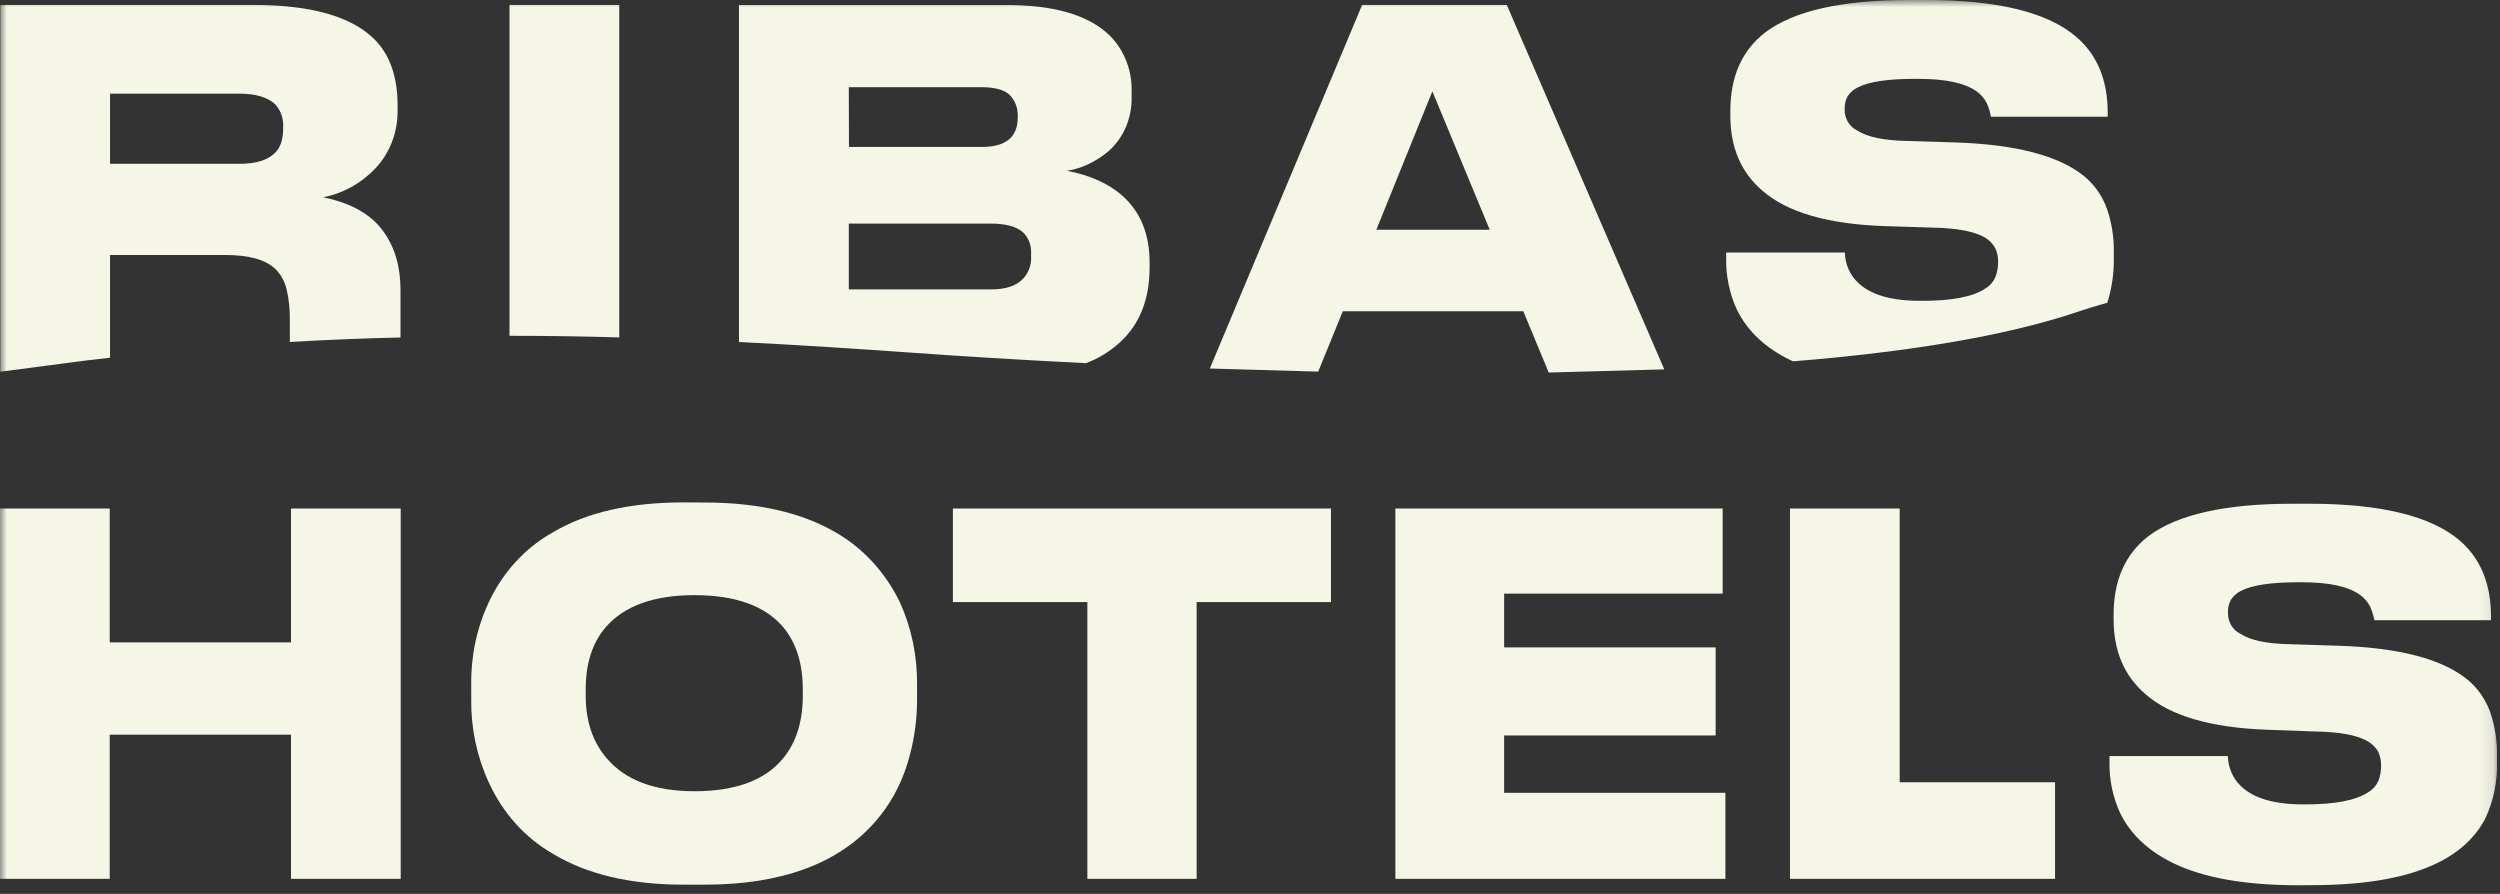 <svg width="179" height="64" viewBox="0 0 179 64" fill="none" xmlns="http://www.w3.org/2000/svg">
<rect x="0" y="0" width="179" height="64" fill="#333333" stroke="none"/>
<g clip-path="url(#clip0_5170_1637)">
<mask id="mask0_5170_1637" style="mask-type:luminance" maskUnits="userSpaceOnUse" x="0" y="0" width="179" height="64">
<path d="M178.901 0H0V63.999H178.901V0Z" fill="white"/>
</mask>
<g mask="url(#mask0_5170_1637)">
<path d="M0 62.925V36.41H7.855V45.996H20.835V36.41H28.69V62.925H20.835V52.604H7.855V62.925H0Z" fill="#F5F6E6"/>
<path d="M50.444 35.981C54.257 35.981 57.39 36.695 59.843 38.123C61.809 39.255 63.413 41.006 64.444 43.145C65.273 44.986 65.689 47.014 65.661 49.063V50.131C65.658 51.694 65.419 53.247 64.953 54.727C64.477 56.257 63.699 57.657 62.672 58.826C60.042 61.836 55.966 63.342 50.444 63.342H48.957C45.144 63.342 42.022 62.605 39.591 61.132C37.595 59.993 35.983 58.197 34.989 56.001C34.147 54.177 33.719 52.161 33.74 50.121V49.053C33.706 47 34.135 44.968 34.989 43.135C35.996 40.976 37.606 39.218 39.591 38.113C42 36.683 45.122 35.97 48.957 35.972L50.444 35.981ZM57.478 49.347C57.478 47.493 57.007 46.009 56.065 44.893C54.773 43.375 52.658 42.615 49.721 42.612C46.83 42.612 44.716 43.373 43.38 44.893C42.418 46.009 41.937 47.493 41.937 49.347V49.808C41.937 51.64 42.441 53.138 43.448 54.301C44.785 55.869 46.877 56.652 49.724 56.652C52.661 56.652 54.776 55.869 56.068 54.301C57.008 53.159 57.479 51.662 57.481 49.808L57.478 49.347Z" fill="#F5F6E6"/>
<path d="M77.856 62.925V43.109H68.228V36.41H95.295V43.109H85.679V62.925H77.856Z" fill="#F5F6E6"/>
<path d="M99.91 36.41H123.342V42.503H107.697V46.354H122.839V52.659H107.697V56.765H123.538V62.925H99.91V36.41Z" fill="#F5F6E6"/>
<path d="M128.163 36.41H136.018V56.01H147.142V62.925H128.163V36.41Z" fill="#F5F6E6"/>
<path d="M164.611 63.386C160.8 63.386 157.811 62.864 155.64 61.819C153.856 60.959 152.586 59.776 151.828 58.271C151.274 57.093 151.002 55.782 151.04 54.459V54.136H159.516C159.526 54.543 159.612 54.942 159.771 55.31C159.929 55.678 160.157 56.007 160.438 56.275C161.337 57.154 162.824 57.594 164.9 57.594H165.096C167.22 57.594 168.72 57.297 169.596 56.704C169.905 56.517 170.152 56.231 170.304 55.885C170.429 55.545 170.491 55.182 170.486 54.817C170.491 54.482 170.424 54.151 170.29 53.849C170.125 53.542 169.885 53.29 169.596 53.12C168.852 52.645 167.55 52.396 165.688 52.372L162.345 52.25C158.312 52.108 155.409 51.264 153.636 49.718C152.101 48.413 151.334 46.619 151.334 44.338V44.016C151.334 41.545 152.167 39.668 153.832 38.384C155.891 36.84 159.319 36.068 164.118 36.068H165.372C170.477 36.068 174.059 36.947 176.119 38.703C177.608 39.993 178.353 41.8 178.356 44.122V44.406H170.001C169.942 44.07 169.842 43.745 169.704 43.438C169.536 43.11 169.299 42.83 169.013 42.619C168.18 42 166.793 41.69 164.849 41.69H164.552C162.624 41.69 161.267 41.892 160.477 42.296C160.18 42.434 159.925 42.657 159.736 42.941C159.587 43.216 159.513 43.532 159.522 43.851C159.513 44.173 159.594 44.491 159.751 44.764C159.911 45.036 160.142 45.251 160.414 45.38C161.138 45.857 162.353 46.106 164.062 46.128L167.512 46.238C171.74 46.38 174.765 47.163 176.583 48.589C177.337 49.181 177.922 49.99 178.276 50.924C178.631 51.941 178.804 53.023 178.785 54.111V54.54C178.826 55.962 178.531 57.373 177.931 58.639C177.162 60.088 175.881 61.204 174.084 61.987C171.961 62.916 169.102 63.379 165.506 63.377L164.611 63.386Z" fill="#F5F6E6"/>
<path d="M27.113 16.152C26.215 15.156 24.889 14.48 23.134 14.123C24.548 13.857 25.855 13.134 26.884 12.049C27.399 11.505 27.805 10.852 28.077 10.131C28.349 9.41 28.482 8.636 28.467 7.857V7.534C28.467 5.463 27.896 3.871 26.754 2.757C25.092 1.158 22.232 0.357 18.173 0.354H0.023V26.615L4.256 26.06C5.469 25.896 6.68 25.738 7.879 25.612V18.258H16.132C17.846 18.258 19.047 18.6 19.749 19.29C20.123 19.678 20.391 20.17 20.523 20.713C20.687 21.437 20.764 22.182 20.752 22.928V24.486C23.428 24.328 26.081 24.222 28.675 24.164V20.713C28.663 18.842 28.143 17.32 27.113 16.152ZM20.273 9.195C20.273 10.008 20.07 10.604 19.651 10.982C19.125 11.483 18.283 11.732 17.123 11.73H7.879V6.705H17.123C18.259 6.705 19.104 6.941 19.651 7.418C19.867 7.632 20.036 7.898 20.143 8.193C20.251 8.489 20.295 8.807 20.273 9.124V9.195Z" fill="#F5F6E6"/>
<path d="M36.48 0.354V24.044C39.165 24.044 41.785 24.083 44.339 24.16V0.354H36.48Z" fill="#F5F6E6"/>
<path d="M80.369 14.017C79.358 13.133 78.034 12.543 76.392 12.23C76.922 12.151 77.439 11.99 77.927 11.753C78.46 11.504 78.961 11.178 79.414 10.786C79.934 10.318 80.349 9.728 80.627 9.061C80.906 8.394 81.041 7.667 81.023 6.934V6.612C81.053 5.786 80.901 4.965 80.582 4.215C80.262 3.465 79.784 2.808 79.185 2.297C77.668 1.006 75.319 0.361 72.083 0.361H52.91V24.487C57.348 24.706 61.536 24.986 65.456 25.264C68.626 25.49 72.853 25.761 77.758 26.003C78.653 25.669 79.484 25.157 80.206 24.493C81.609 23.203 82.311 21.421 82.311 19.149V18.791C82.311 16.772 81.663 15.175 80.369 14.017ZM60.774 6.244H70.292C71.238 6.244 71.901 6.428 72.282 6.789C72.48 6.985 72.635 7.226 72.737 7.495C72.839 7.764 72.885 8.054 72.871 8.344V8.415C72.871 9.815 72.017 10.521 70.304 10.521H60.786L60.774 6.244ZM73.826 18.329C73.844 18.626 73.804 18.923 73.707 19.201C73.611 19.48 73.46 19.732 73.266 19.942C72.787 20.468 72.008 20.723 70.931 20.723H60.774V16.01H70.931C72.026 16.01 72.808 16.223 73.266 16.655C73.462 16.849 73.614 17.088 73.711 17.354C73.808 17.621 73.847 17.908 73.826 18.194V18.329Z" fill="#F5F6E6"/>
<path d="M107.887 0.354H97.528L86.624 26.386L94.384 26.608L96.145 22.287H109.068L110.889 26.673L119.163 26.447L107.887 0.354ZM98.545 16.449L102.557 6.541L106.665 16.449H98.545Z" fill="#F5F6E6"/>
<path d="M150.836 14.885C150.483 13.951 149.898 13.143 149.145 12.55C147.325 11.128 144.302 10.346 140.073 10.202L136.619 10.095C134.906 10.066 133.693 9.815 132.97 9.34C132.697 9.211 132.466 8.996 132.307 8.723C132.148 8.45 132.068 8.131 132.078 7.808C132.067 7.49 132.139 7.175 132.286 6.899C132.473 6.612 132.731 6.389 133.03 6.254C133.823 5.847 135.181 5.645 137.104 5.647H137.402C139.349 5.647 140.737 5.956 141.566 6.573C141.853 6.782 142.089 7.063 142.256 7.392C142.395 7.699 142.495 8.024 142.553 8.36H150.911V8.063C150.911 5.737 150.164 3.932 148.671 2.648C146.619 0.883 143.039 0 137.931 0H136.685C131.878 0 128.447 0.773 126.391 2.319C124.725 3.609 123.892 5.486 123.892 7.95V8.273C123.892 10.556 124.66 12.352 126.194 13.659C127.967 15.203 130.871 16.046 134.906 16.188L138.261 16.294C140.123 16.323 141.433 16.572 142.173 17.043C142.459 17.215 142.697 17.468 142.863 17.775C143.003 18.074 143.072 18.407 143.065 18.742C143.07 19.108 143.007 19.471 142.88 19.81C142.735 20.164 142.487 20.457 142.173 20.642C141.301 21.242 139.793 21.539 137.669 21.539H137.473C135.391 21.539 133.904 21.098 133.012 20.216C132.73 19.949 132.503 19.621 132.345 19.253C132.187 18.886 132.101 18.487 132.093 18.081H123.595V18.404C123.559 19.727 123.83 21.039 124.383 22.219C125.15 23.741 126.423 24.925 128.196 25.786L128.387 25.87C136.396 25.225 143.555 24.09 148.77 22.322C149.492 22.08 150.194 21.867 150.884 21.677C151.207 20.653 151.364 19.576 151.348 18.494V18.081C151.369 16.99 151.196 15.905 150.836 14.885Z" fill="#F5F6E6"/>
</g>
</g>
<defs>
<clipPath id="clip0_5170_1637">
<rect width="179" height="64" fill="white"/>
</clipPath>
</defs>
</svg>
